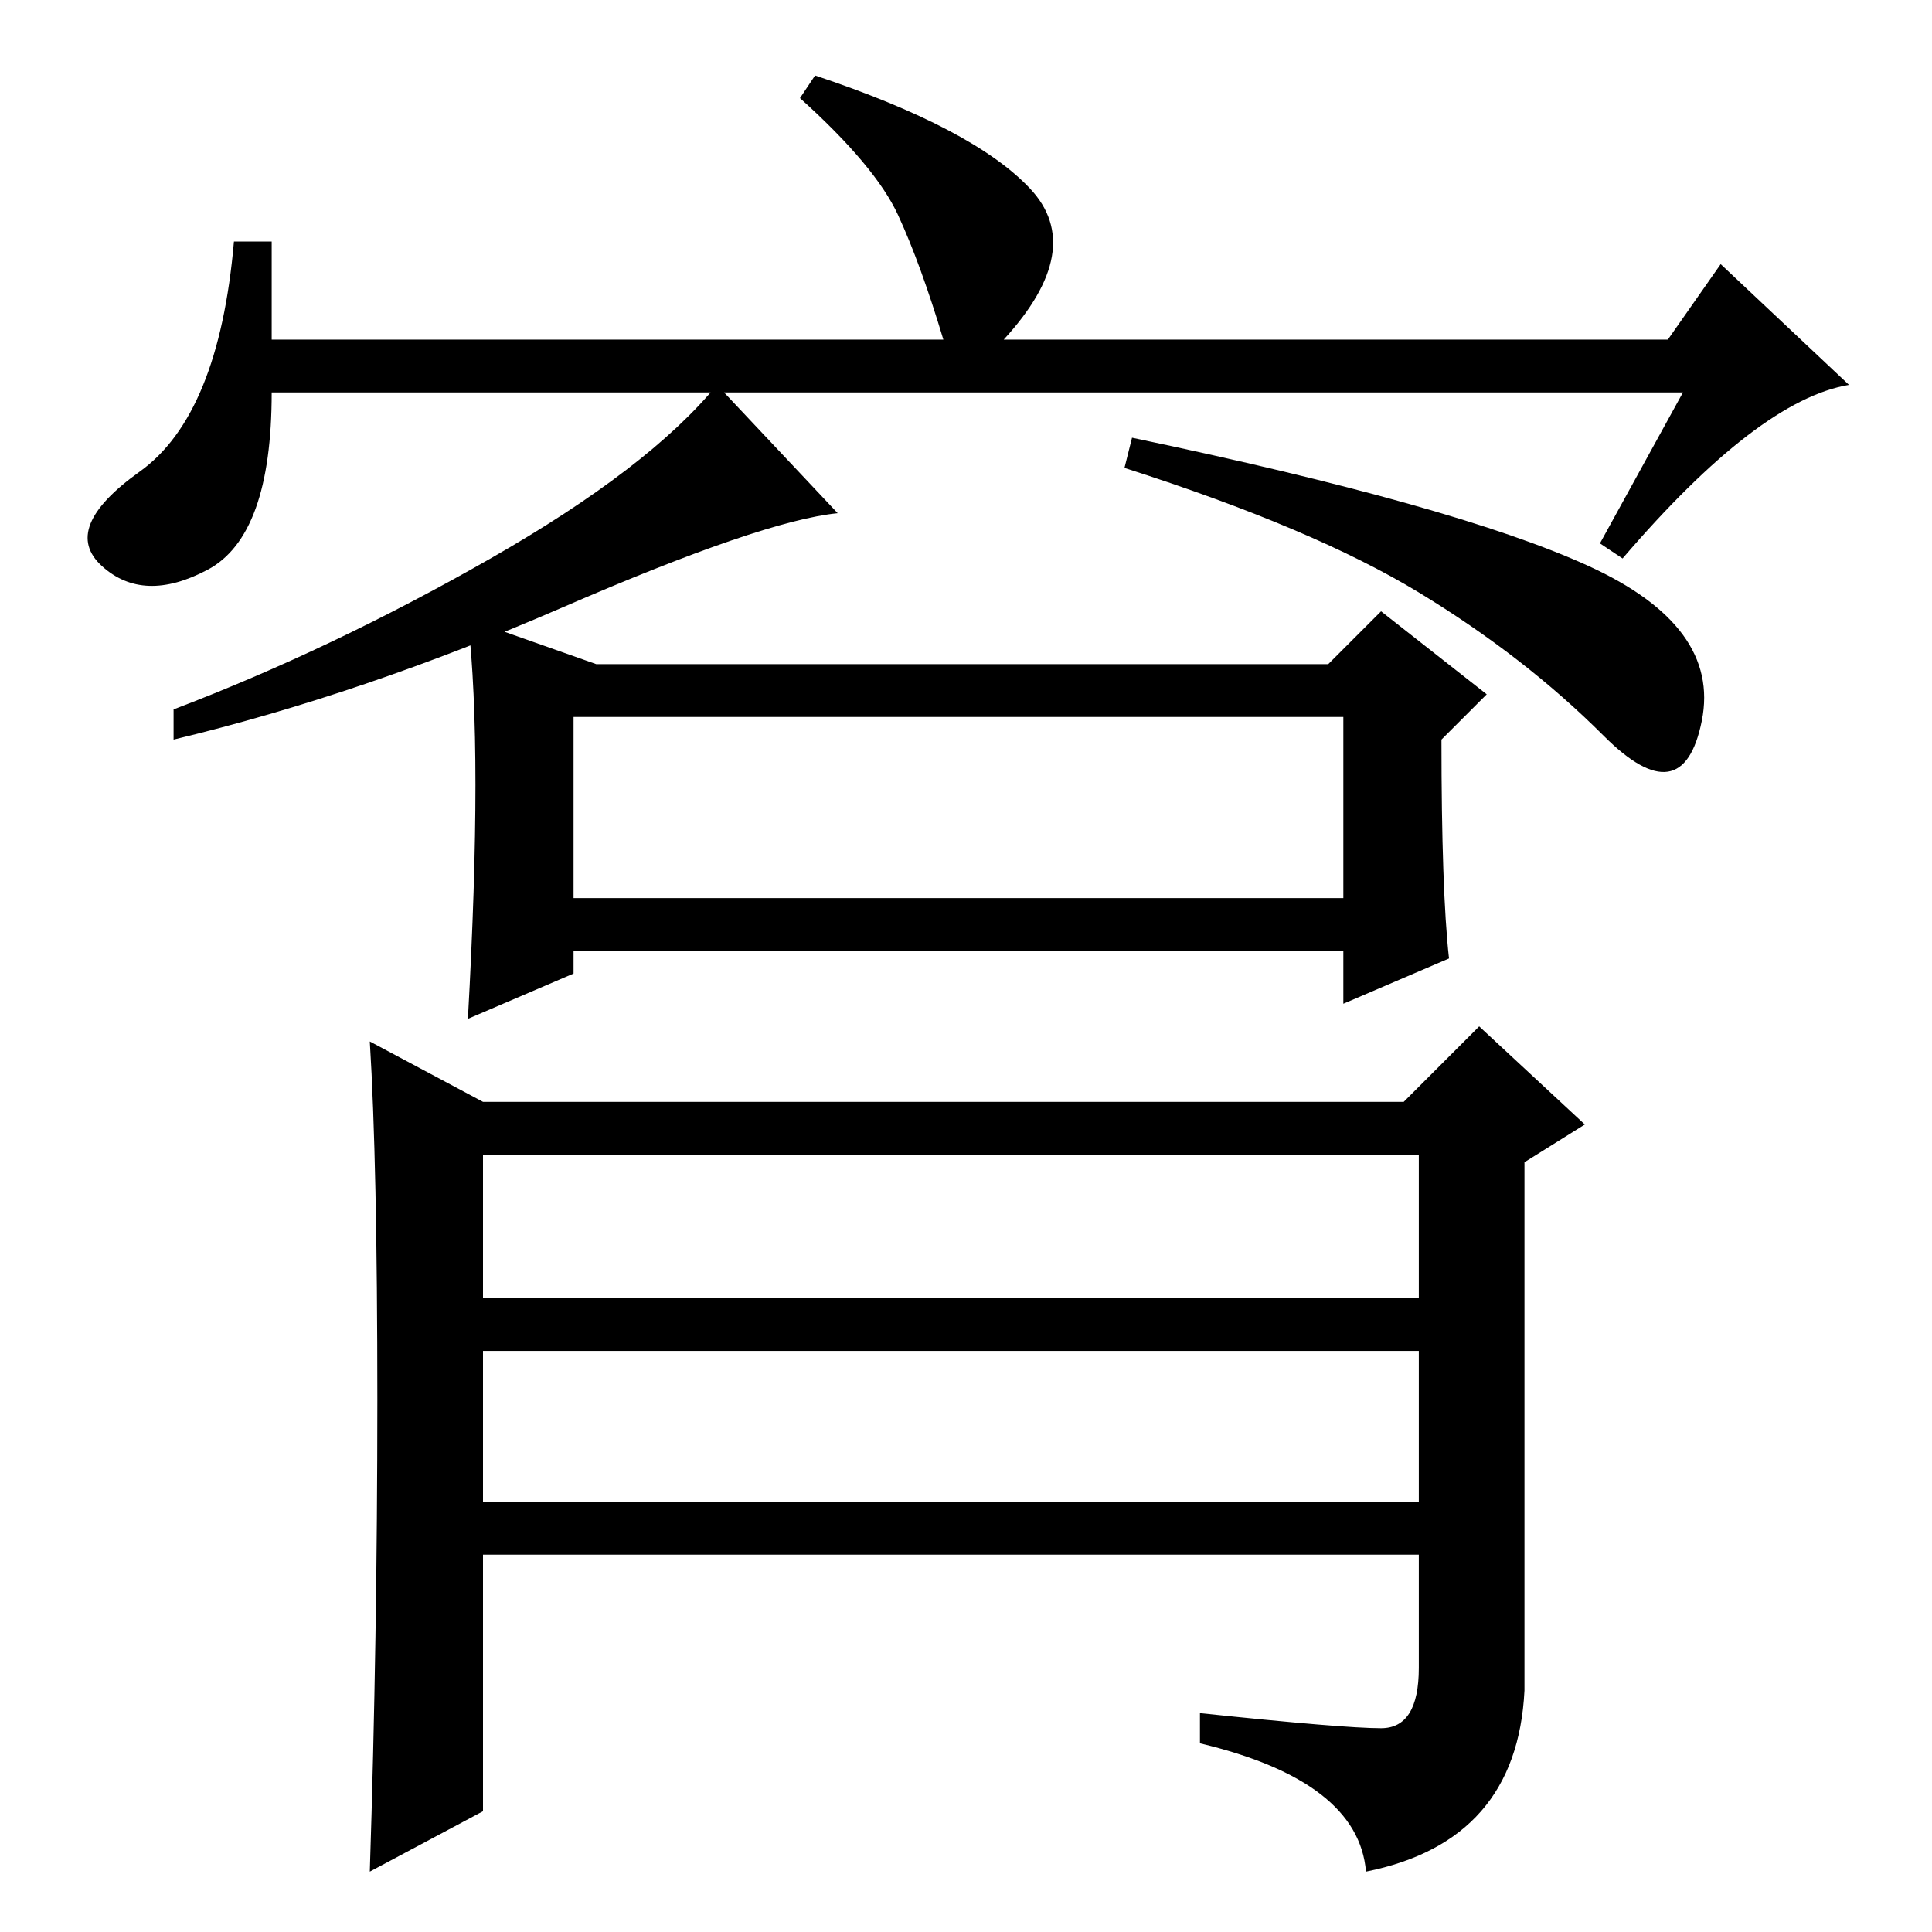 <?xml version="1.0" standalone="no"?>
<!DOCTYPE svg PUBLIC "-//W3C//DTD SVG 1.1//EN" "http://www.w3.org/Graphics/SVG/1.1/DTD/svg11.dtd" >
<svg xmlns="http://www.w3.org/2000/svg" xmlns:xlink="http://www.w3.org/1999/xlink" version="1.1" viewBox="0 -36 256 256">
  <g transform="matrix(1 0 0 -1 0 220)">
   <path fill="currentColor"
d="M111 188q-10 -1 -36.5 -12.5t-51.5 -17.5v4q21 8 42 20t30 23zM210.5 181q17.5 -8 15 -20.5t-13 -2t-24.5 19t-39 16.5l1 4q43 -9 60.5 -17zM63 152q0 13 -1 22l17 -6h97l7 7l14 -11l-6 -6q0 -20 1 -29l-14 -6v7h-102v-3l-14 -6q1 18 1 31zM76 137h102v24h-102v-24z
M64 84h124v19h-124v-19zM64 57h124v20h-124v-20zM183 27q5 0 5 8v15h-124v-34l-15 -8q1 31 1 62.5t-1 47.5l15 -8h122l10 10l14 -13l-8 -5v-70q-1 -20 -21 -24q-1 12 -22 17v4q19 -2 24 -2zM223 204h-187q0 -19 -8.5 -23.5t-14 0.5t5 12.5t12.5 30.5h5v-13h89q-3 10 -6 16.5
t-13 15.5l2 3q21 -7 28.5 -15t-3.5 -20h88l7 10l17 -16q-12 -2 -30 -23l-3 2z" />
  </g>

</svg>
